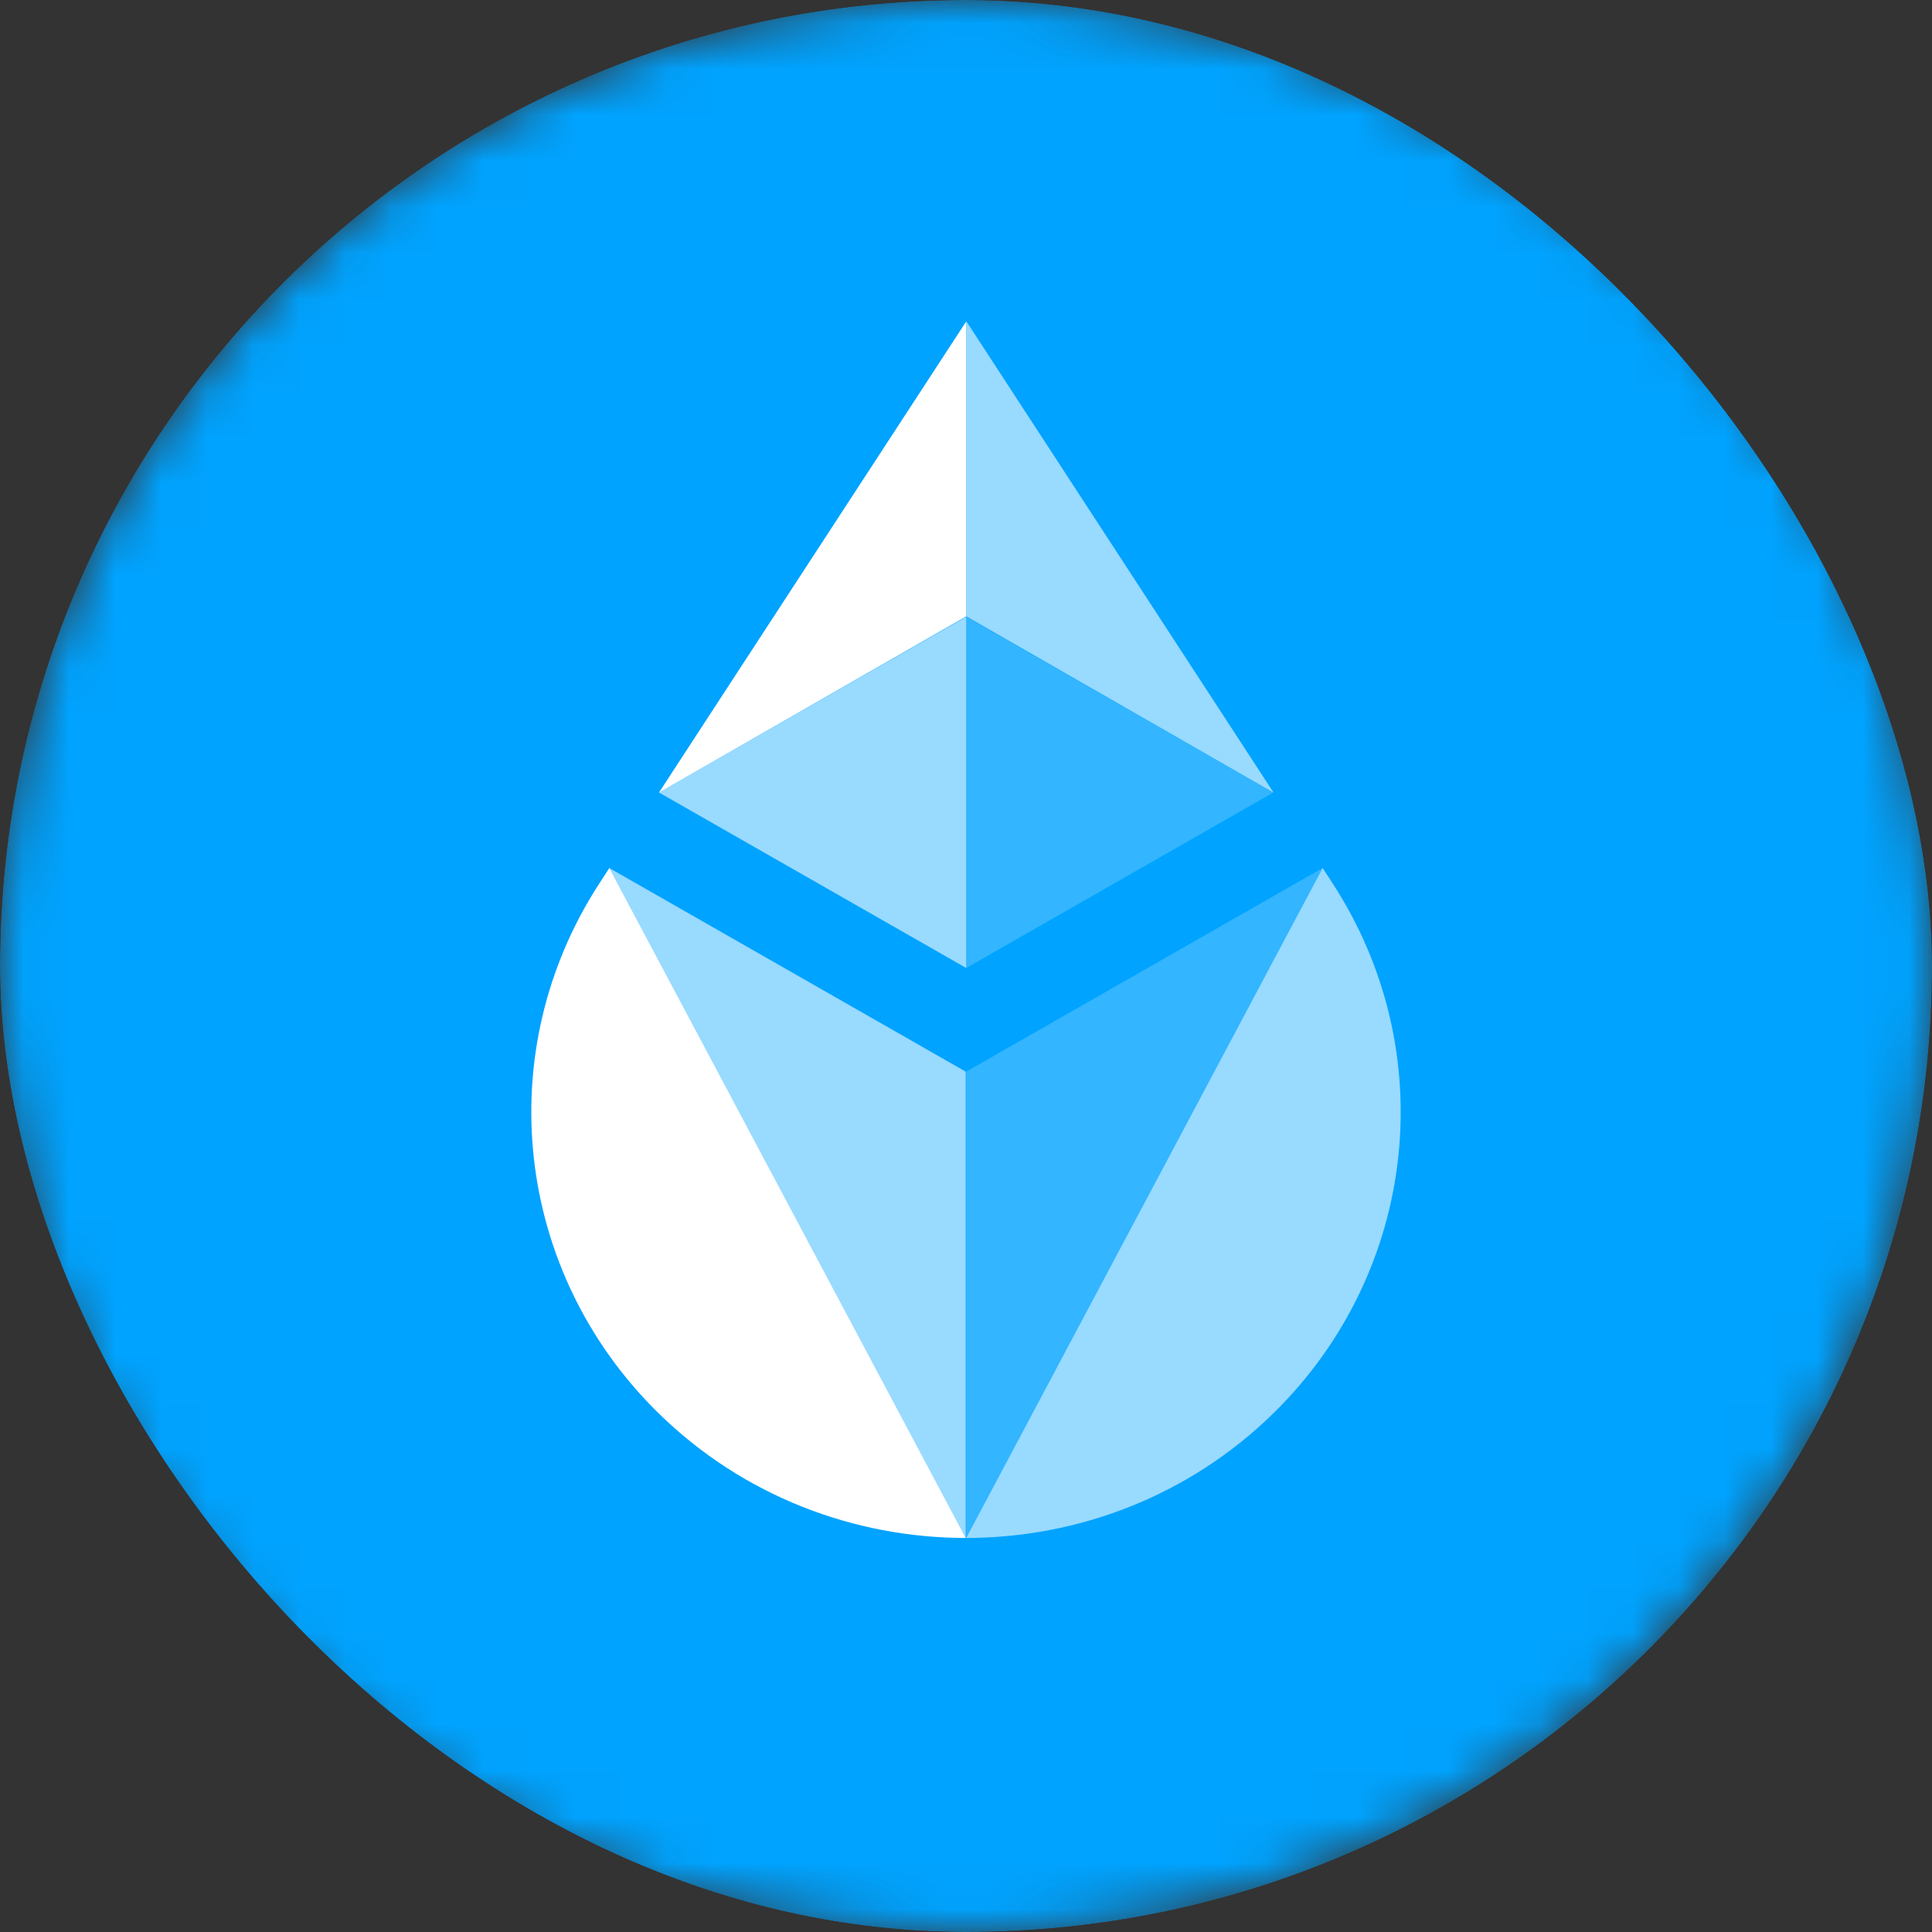 <svg width="42" height="42" viewBox="0 0 42 42" fill="none" xmlns="http://www.w3.org/2000/svg">
<rect x="0" y="0" width="42" height="42" fill="#333333" stroke="none"/>
<g clip-path="url(#clip0_9228_12431)">
<g clip-path="url(#clip1_9228_12431)">
<mask id="mask0_9228_12431" style="mask-type:luminance" maskUnits="userSpaceOnUse" x="0" y="0" width="42" height="42">
<path d="M42 21C42 9.402 32.598 0 21 0C9.402 0 0 9.402 0 21C0 32.598 9.402 42 21 42C32.598 42 42 32.598 42 21Z" fill="white"/>
</mask>
<g mask="url(#mask0_9228_12431)">
<path d="M42 21C42 9.402 32.598 0 21 0C9.402 0 0 9.402 0 21C0 32.598 9.402 42 21 42C32.598 42 42 32.598 42 21Z" fill="#00A3FF"/>
<path opacity="0.6" d="M28.753 18.87L28.964 19.195C31.351 22.856 30.818 27.651 27.683 30.723C25.839 32.53 23.421 33.433 21.004 33.434C21.004 33.434 21.004 33.434 28.753 18.87Z" fill="white"/>
<path opacity="0.2" d="M21.003 23.297L28.752 18.87C21.003 33.434 21.003 33.434 21.003 33.434C21.003 30.262 21.003 26.627 21.003 23.297Z" fill="white"/>
<path d="M13.247 18.87L13.036 19.195C10.649 22.856 11.182 27.651 14.317 30.723C16.161 32.53 18.579 33.433 20.996 33.434C20.996 33.434 20.996 33.434 13.247 18.87Z" fill="white"/>
<path opacity="0.6" d="M20.994 23.297L13.245 18.87C20.994 33.434 20.994 33.434 20.994 33.434C20.994 30.262 20.994 26.627 20.994 23.297Z" fill="white"/>
<path opacity="0.2" d="M21.006 13.409V21.043L27.681 17.228L21.006 13.409Z" fill="white"/>
<path opacity="0.6" d="M21.004 13.409L14.325 17.228L21.004 21.043V13.409Z" fill="white"/>
<path d="M21.004 6.989L14.325 17.23L21.004 13.4V6.989Z" fill="white"/>
<path opacity="0.6" d="M21.006 13.399L27.686 17.23L21.006 6.983V13.399Z" fill="white"/>
</g>
</g>
</g>
<defs>
<clipPath id="clip0_9228_12431">
<rect width="42" height="42" rx="21" fill="white"/>
</clipPath>
<clipPath id="clip1_9228_12431">
<rect width="42" height="42" fill="white"/>
</clipPath>
</defs>
</svg>
